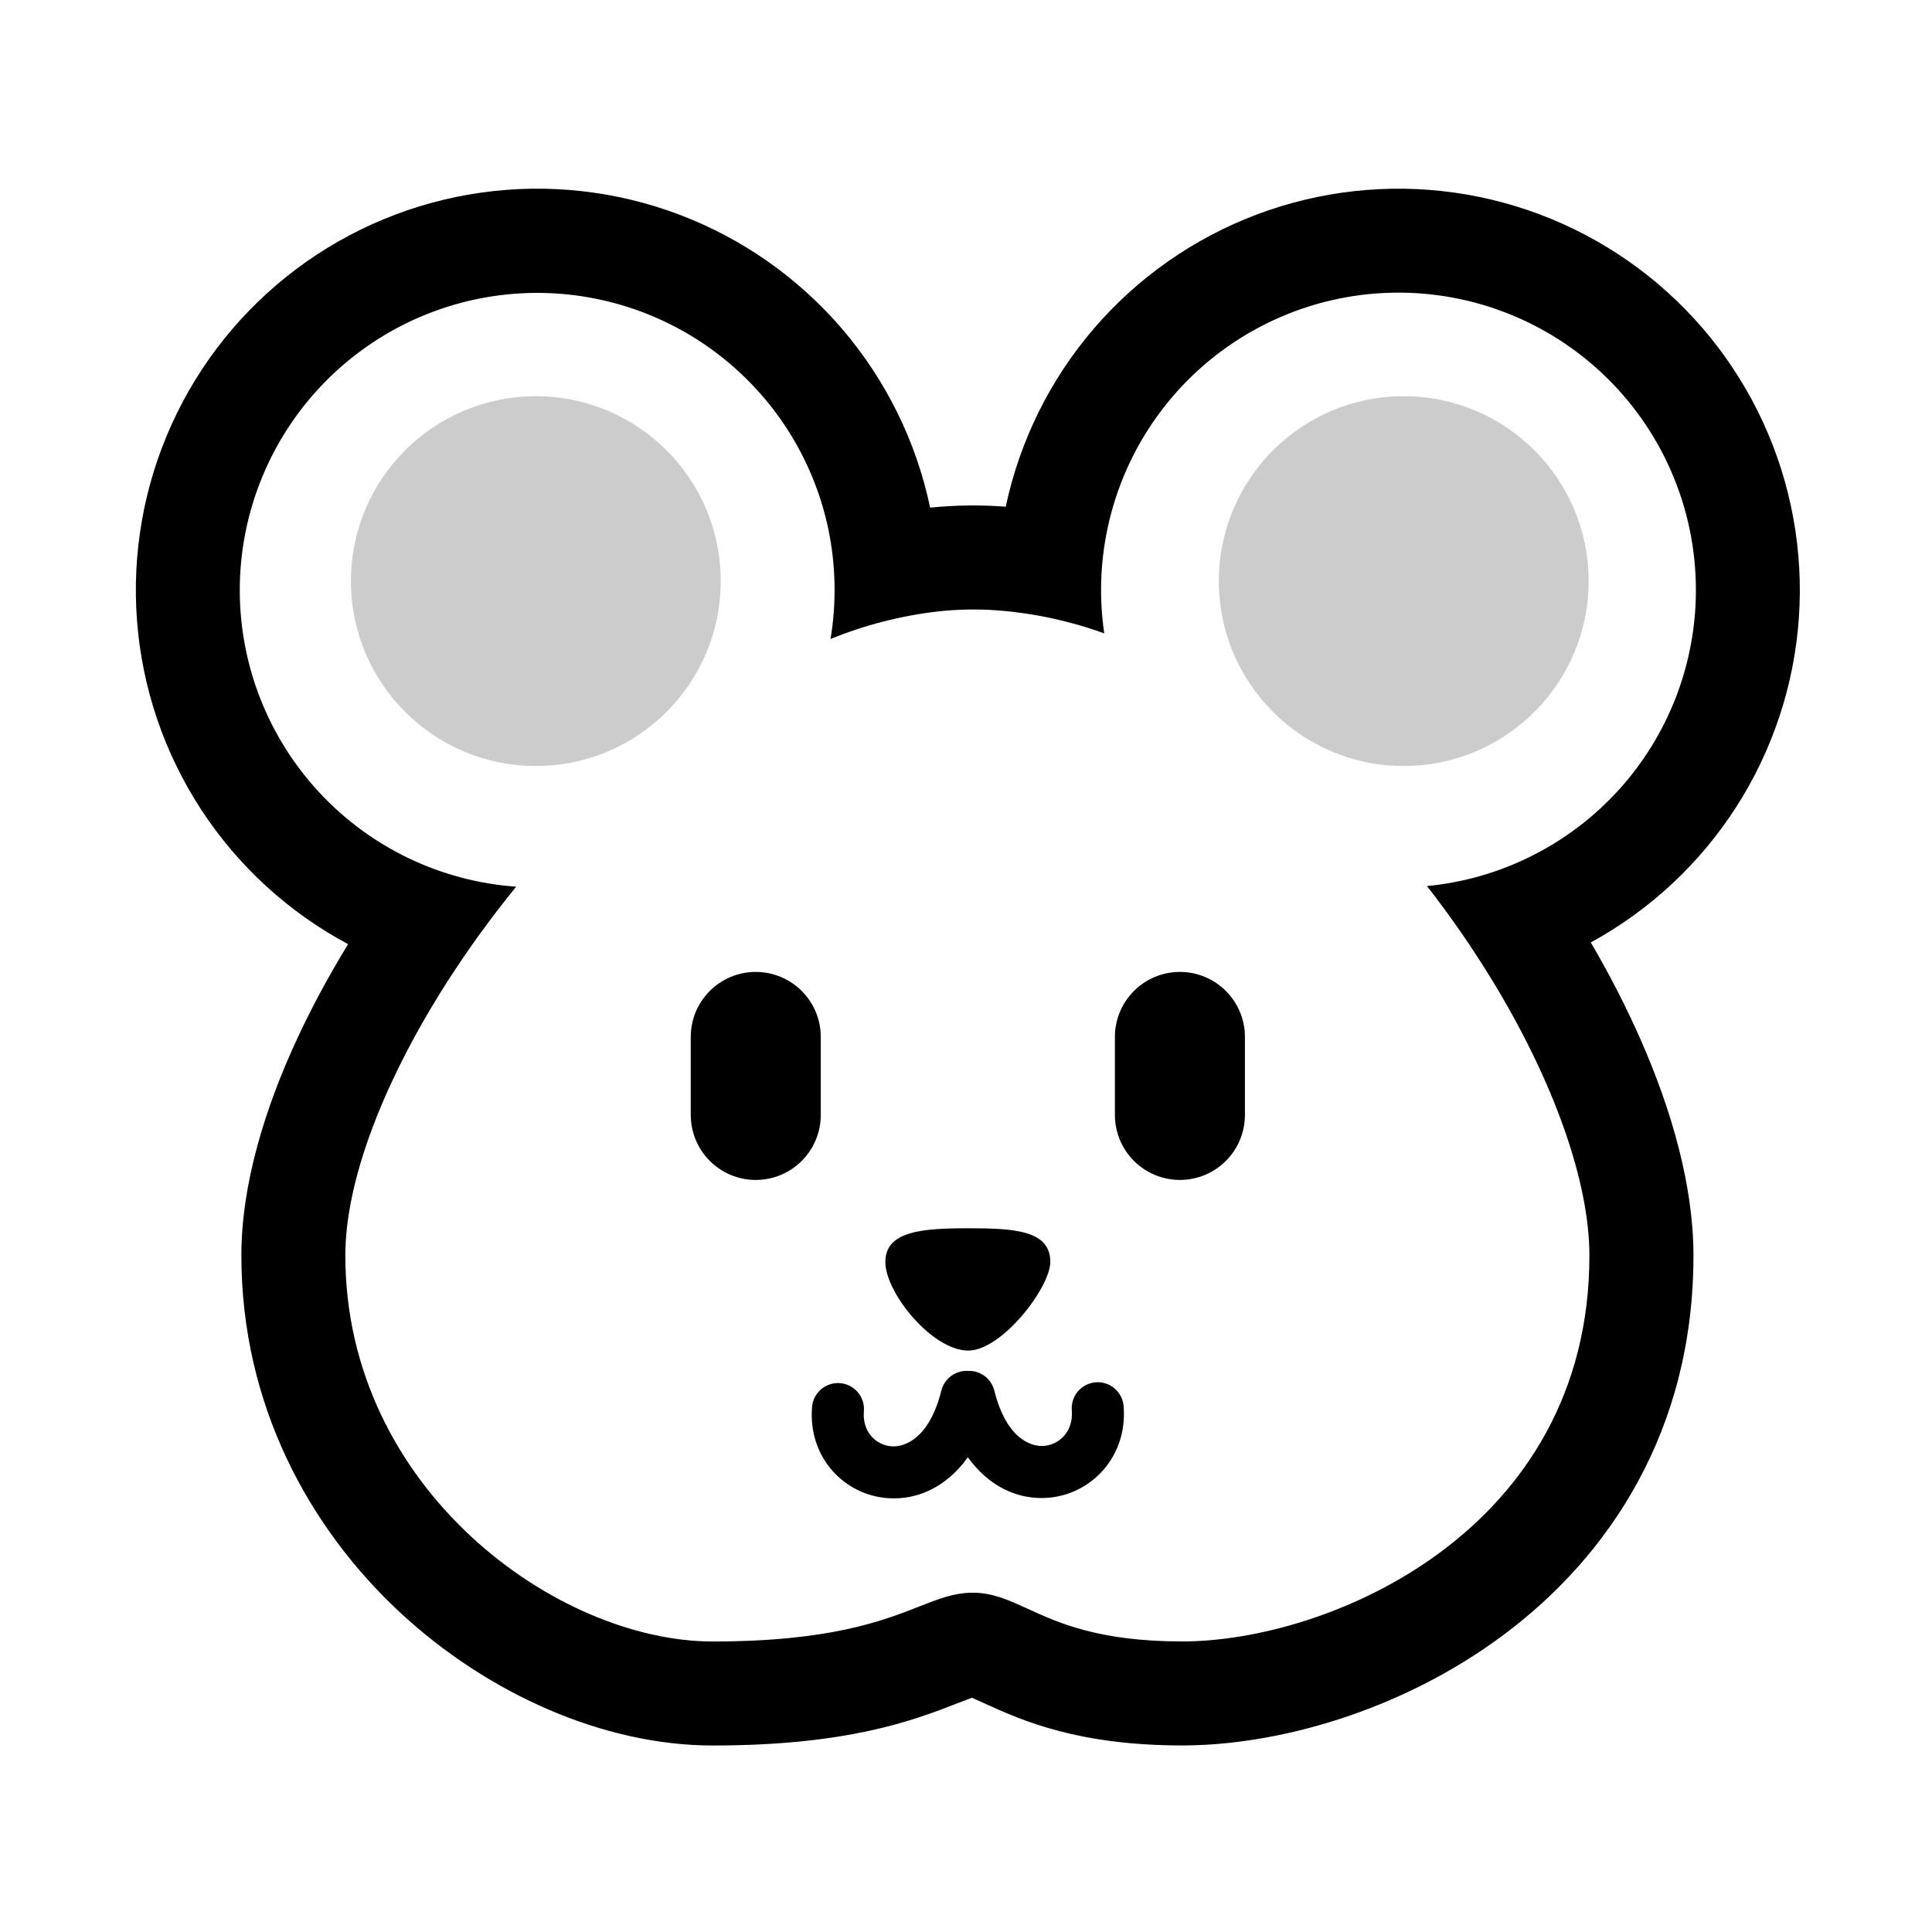 <svg viewBox="0 0 512 512" fill="none" xmlns="http://www.w3.org/2000/svg">
  <path
    d="M200.284 257.57C190.775 257.57 183.057 265.288 183.057 274.797V295.47C183.057 300.039 184.872 304.421 188.103 307.652C191.334 310.882 195.715 312.698 200.284 312.698C204.853 312.698 209.235 310.882 212.466 307.652C215.697 304.421 217.512 300.039 217.512 295.47V274.797C217.512 265.288 209.794 257.57 200.284 257.57ZM312.689 257.57C303.18 257.57 295.462 265.288 295.462 274.797V295.47C295.462 300.039 297.277 304.421 300.508 307.652C303.738 310.882 308.12 312.698 312.689 312.698C317.258 312.698 321.64 310.882 324.871 307.652C328.101 304.421 329.917 300.039 329.917 295.47V274.797C329.917 265.288 322.199 257.57 312.689 257.57ZM278.345 334.432C278.345 341.157 265.528 357.916 256.597 357.916C247.032 357.916 234.629 342.618 234.629 334.445C234.629 326.259 244.317 325.501 256.597 325.501C268.863 325.501 278.345 326.052 278.345 334.445M235.332 397.029C243.394 397.594 251.043 393.831 256.487 386.182C261.958 393.804 269.607 397.539 277.697 396.932C289.136 396.05 298.728 386.182 297.791 372.938C297.757 372.015 297.537 371.107 297.145 370.271C296.753 369.434 296.197 368.684 295.509 368.067C294.822 367.449 294.017 366.976 293.143 366.676C292.269 366.376 291.344 366.255 290.422 366.319C289.5 366.384 288.601 366.634 287.778 367.053C286.954 367.472 286.223 368.053 285.629 368.76C285.034 369.468 284.588 370.288 284.317 371.171C284.046 372.055 283.955 372.984 284.05 373.903C284.436 379.402 280.715 382.861 276.636 383.178C273.259 383.44 266.713 381.331 263.502 368.514C263.115 366.969 262.204 365.605 260.926 364.655C259.647 363.705 258.078 363.228 256.487 363.305C254.896 363.228 253.327 363.705 252.048 364.655C250.769 365.605 249.859 366.969 249.472 368.514C246.261 381.331 239.687 383.522 236.283 383.288C232.244 383.013 228.537 379.595 228.923 374.123C229.018 373.204 228.927 372.275 228.656 371.392C228.385 370.508 227.939 369.688 227.345 368.981C226.75 368.273 226.019 367.693 225.196 367.273C224.373 366.854 223.473 366.605 222.551 366.54C221.63 366.475 220.704 366.596 219.83 366.897C218.956 367.197 218.152 367.67 217.464 368.287C216.777 368.905 216.22 369.654 215.828 370.491C215.436 371.328 215.217 372.235 215.183 373.159C214.245 386.403 223.865 396.243 235.332 397.029Z"
    fill="currentColor" />
  <path
    d="M246.495 134.526C253.154 133.853 259.86 133.77 266.534 134.278C270.241 116.829 278.276 100.594 289.9 87.064C301.524 73.534 316.364 63.143 333.054 56.849C349.744 50.555 367.749 48.558 385.413 51.043C403.077 53.528 419.832 60.415 434.138 71.07C448.444 81.725 459.84 95.806 467.28 112.018C474.72 128.23 477.964 146.053 476.713 163.846C475.463 181.64 469.758 198.834 460.124 213.846C450.489 228.858 437.235 241.207 421.58 249.756C426.596 258.328 431.02 266.969 434.769 275.473C443.079 294.354 448.785 314.379 448.785 332.723C448.785 379.209 426.348 412.52 398.343 433.344C371.331 453.465 338.544 462.561 313.337 462.561C285.883 462.561 271.082 456.084 260.828 451.384C259.832 450.921 258.831 450.471 257.824 450.034L257.576 449.923C256.297 450.39 255.024 450.872 253.758 451.371C241.713 456.098 224.279 462.575 188.873 462.575C160.028 462.575 129.239 448.931 105.906 427.211C82.077 405.022 63.968 372.456 63.968 332.723C63.968 313.841 70.211 293.555 79.004 274.728C82.808 266.597 87.259 258.369 92.248 250.211C76.47 241.78 63.072 229.506 53.295 214.525C43.517 199.543 37.675 182.338 36.31 164.501C34.945 146.663 38.1 128.77 45.484 112.475C52.867 96.18 64.241 82.01 78.553 71.276C92.865 60.543 109.652 53.591 127.363 51.066C145.073 48.54 163.135 50.521 179.876 56.826C196.618 63.132 211.499 73.557 223.144 87.138C234.788 100.719 242.819 117.018 246.495 134.526ZM219.524 140.259C215.52 121.185 204.592 104.27 188.85 92.779C173.108 81.289 153.667 76.037 134.281 78.037C114.894 80.038 96.935 89.15 83.871 103.613C70.808 118.076 63.565 136.866 63.541 156.356C63.54 176.297 71.097 195.497 84.69 210.087C98.283 224.677 116.9 233.573 136.791 234.982C130.26 242.993 124.186 251.368 118.599 260.065C101.854 286.195 91.518 312.67 91.518 332.723C91.518 394.52 147.514 435.012 188.859 435.012C219.965 435.012 233.926 429.54 243.683 425.709C248.921 423.655 252.945 422.084 257.768 422.084C263.047 422.084 267.181 423.986 272.295 426.315C280.522 430.091 291.272 434.998 313.323 434.998C352.298 434.998 421.208 405.711 421.208 332.723C421.208 312.904 411.56 286.209 395.463 259.817C390.18 251.159 384.406 242.812 378.167 234.816C397.675 232.941 415.785 223.865 428.962 209.358C442.138 194.851 449.437 175.954 449.433 156.356C449.431 145.521 447.195 134.803 442.865 124.871C438.535 114.938 432.204 106.006 424.267 98.63C416.329 91.255 406.957 85.595 396.734 82.004C386.511 78.414 375.658 76.969 364.852 77.761C354.046 78.554 343.519 81.565 333.929 86.608C324.34 91.651 315.892 98.617 309.116 107.071C302.339 115.526 297.378 125.286 294.542 135.744C291.707 146.201 291.058 157.131 292.637 167.85C283.538 164.552 274.033 162.502 264.384 161.759C259.122 161.367 253.835 161.459 248.59 162.034C238.806 163.163 229.222 165.621 220.103 169.339C221.704 159.693 221.508 149.834 219.524 140.259Z"
    fill="currentColor" />
  <circle cx="142" cy="154" opacity="0.2" r="49" fill="currentColor" />
  <circle cx="372" cy="154" opacity="0.2" r="49" fill="currentColor" />
</svg>
  